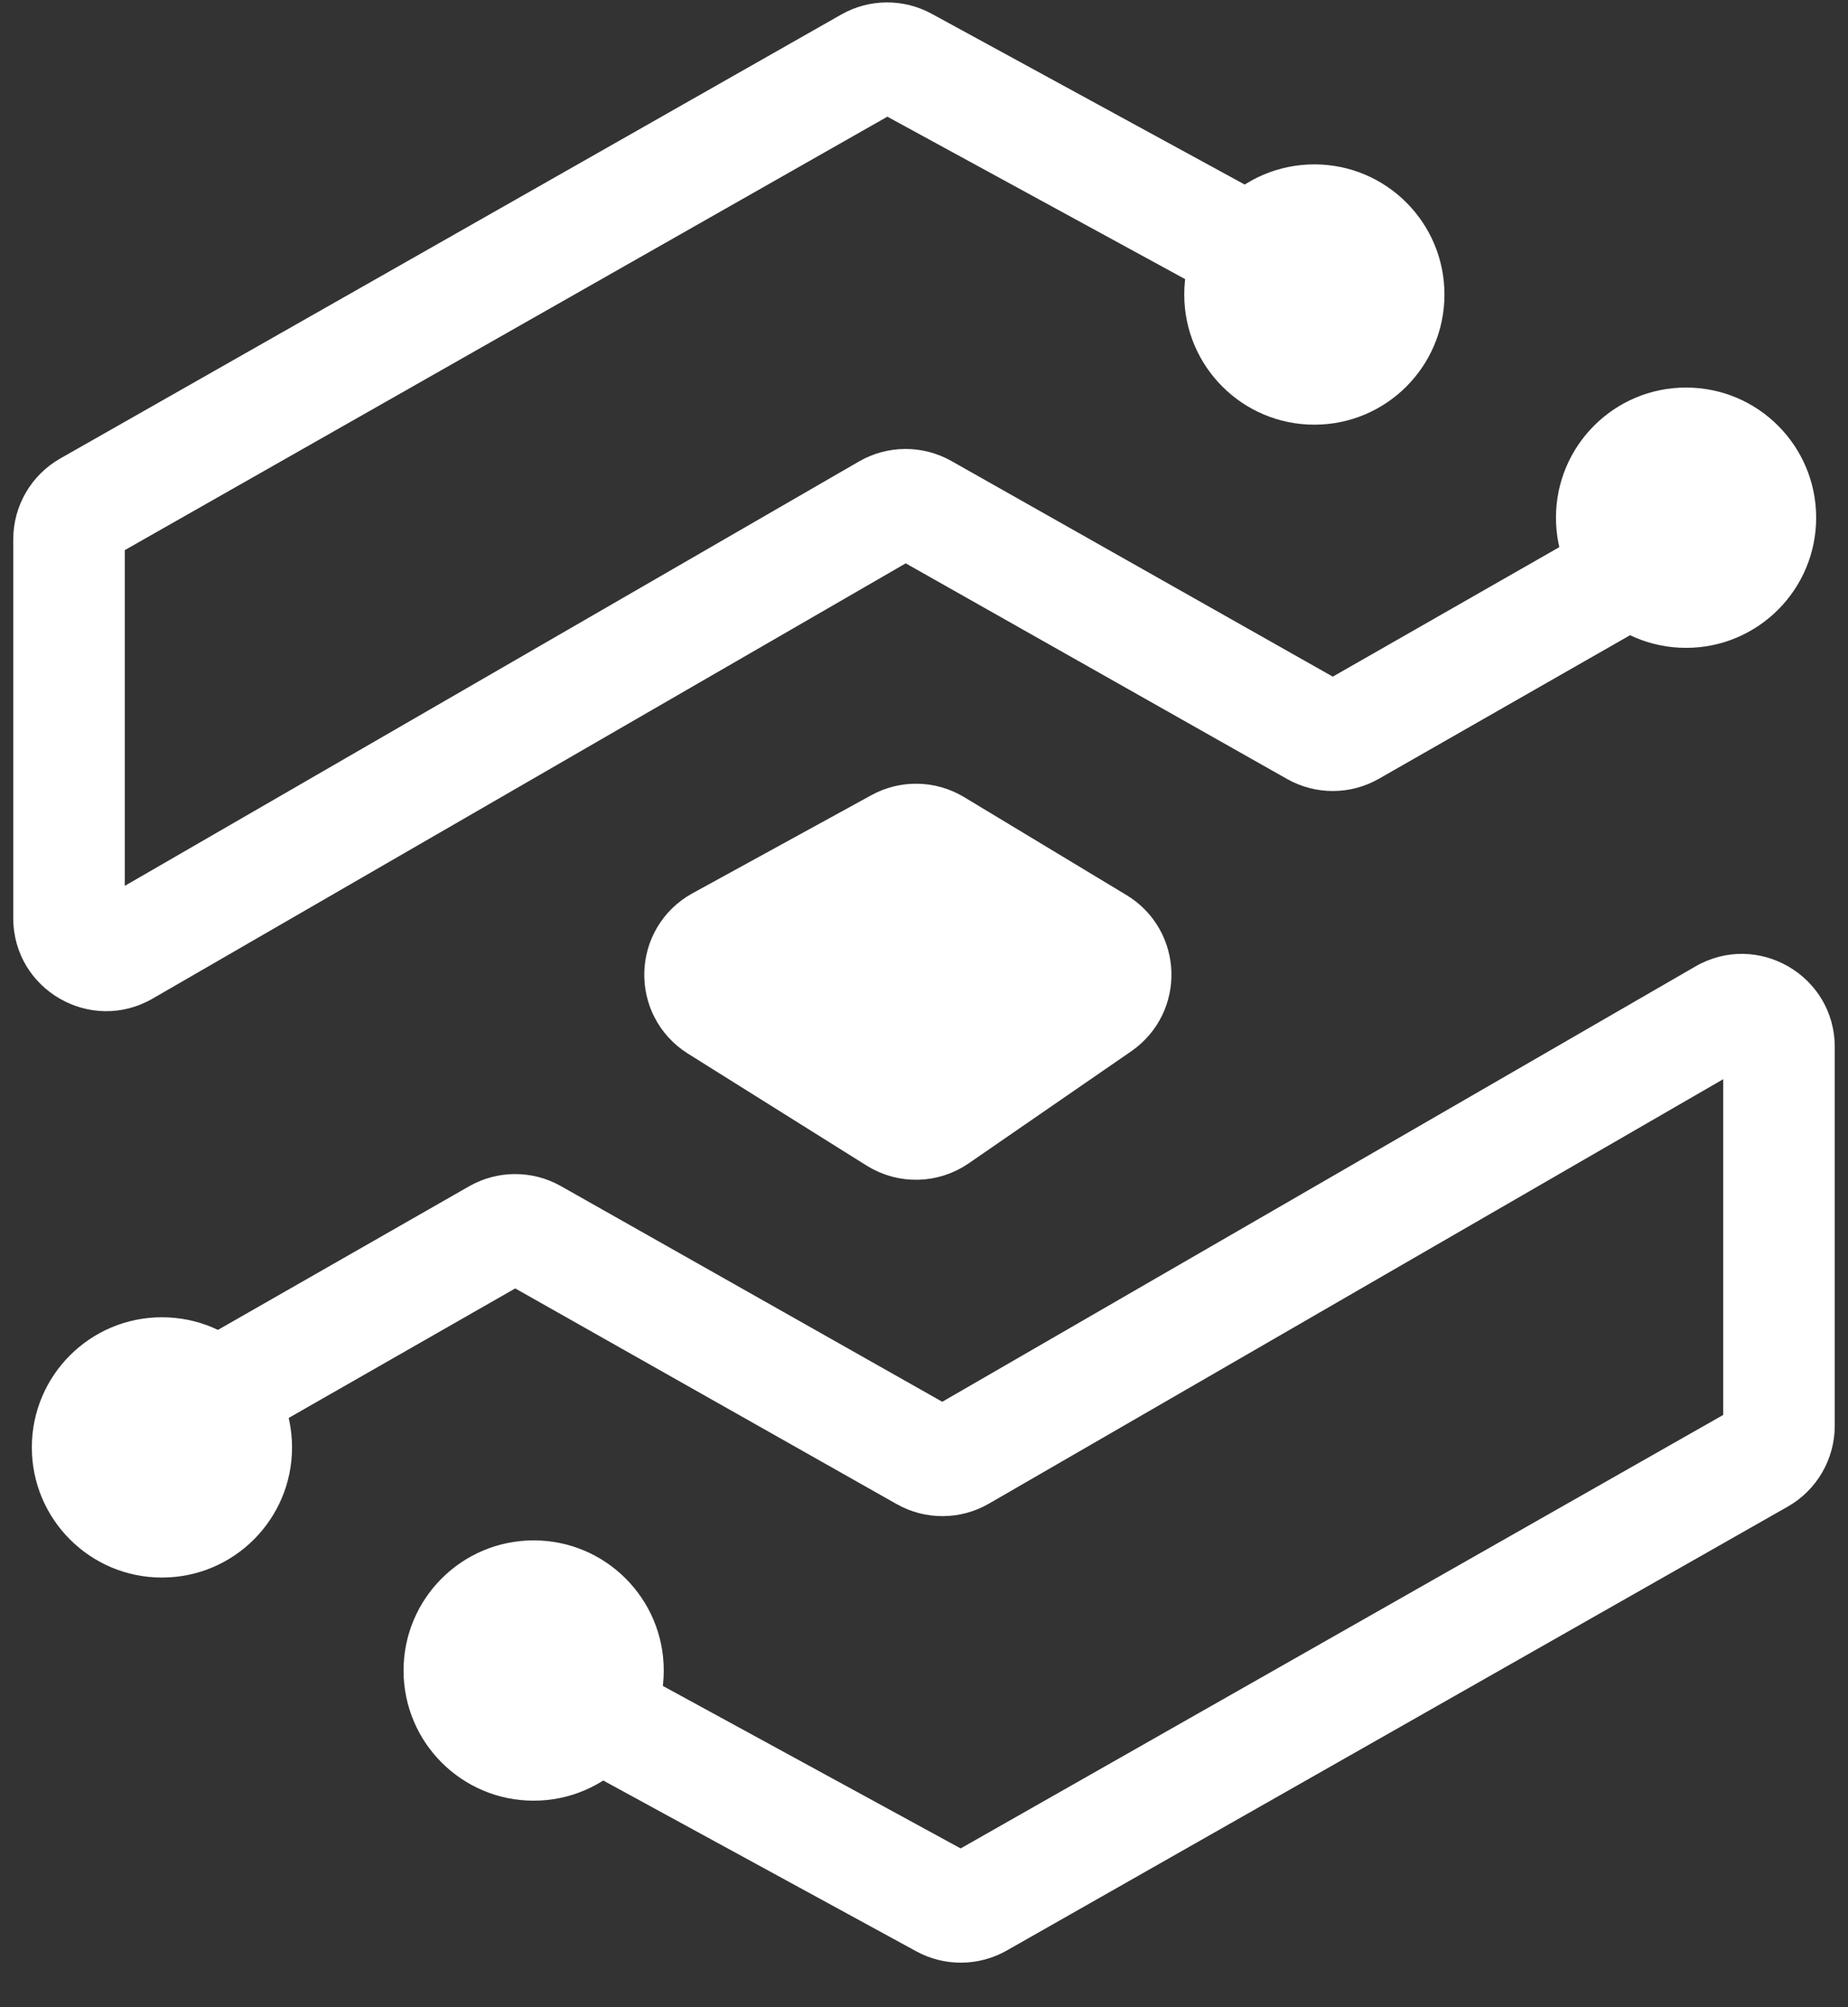<svg width="35" height="38" viewBox="0 0 35 38" fill="none" xmlns="http://www.w3.org/2000/svg">
<rect x="0" y="0" width="35" height="38" fill="#333333" stroke="none"/>
<path fill-rule="evenodd" clip-rule="evenodd" d="M15.933 0.275C16.463 -0.026 17.111 -0.031 17.646 0.261L25.046 4.297L24.035 6.151L16.806 2.209L2.363 10.415V16.771L16.271 8.735L16.8 9.65L16.271 8.735C16.811 8.424 17.475 8.421 18.018 8.727L25.242 12.81L32.113 8.884L33.161 10.718L26.116 14.743C25.577 15.051 24.917 15.053 24.377 14.748L17.154 10.665L2.891 18.905C1.718 19.583 0.251 18.737 0.251 17.381V10.21C0.251 9.577 0.591 8.993 1.141 8.68L15.933 0.275ZM25.068 12.909C25.068 12.909 25.069 12.909 25.069 12.909L25.068 12.909Z" fill="white"/>
<circle cx="31.933" cy="9.801" r="2.464" fill="white"/>
<circle cx="24.893" cy="5.576" r="2.464" fill="white"/>
<path fill-rule="evenodd" clip-rule="evenodd" d="M19.067 36.927C18.537 37.228 17.889 37.234 17.354 36.942L9.954 32.906L10.965 31.051L18.194 34.994L32.637 26.787V20.431L18.729 28.467L18.2 27.553L18.729 28.467C18.189 28.779 17.525 28.782 16.982 28.475L9.758 24.392L2.887 28.319L1.839 26.485L8.884 22.459C9.423 22.151 10.083 22.15 10.623 22.455L17.846 26.538L32.109 18.297C33.282 17.619 34.749 18.466 34.749 19.821V26.992C34.749 27.625 34.409 28.21 33.859 28.523L19.067 36.927ZM9.932 24.293C9.932 24.293 9.931 24.293 9.931 24.294L9.932 24.293Z" fill="white"/>
<circle cx="3.067" cy="27.402" r="2.464" transform="rotate(180 3.067 27.402)" fill="white"/>
<circle cx="10.107" cy="31.626" r="2.464" transform="rotate(180 10.107 31.626)" fill="white"/>
<path d="M20.79 17.85L17.713 15.994C17.498 15.865 17.23 15.859 17.011 15.98L13.624 17.837C13.152 18.095 13.133 18.765 13.588 19.051L16.974 21.172C17.212 21.321 17.516 21.314 17.747 21.155L20.826 19.033C21.247 18.742 21.228 18.114 20.79 17.85Z" fill="white" stroke="white" stroke-width="2.112"/>
</svg>

